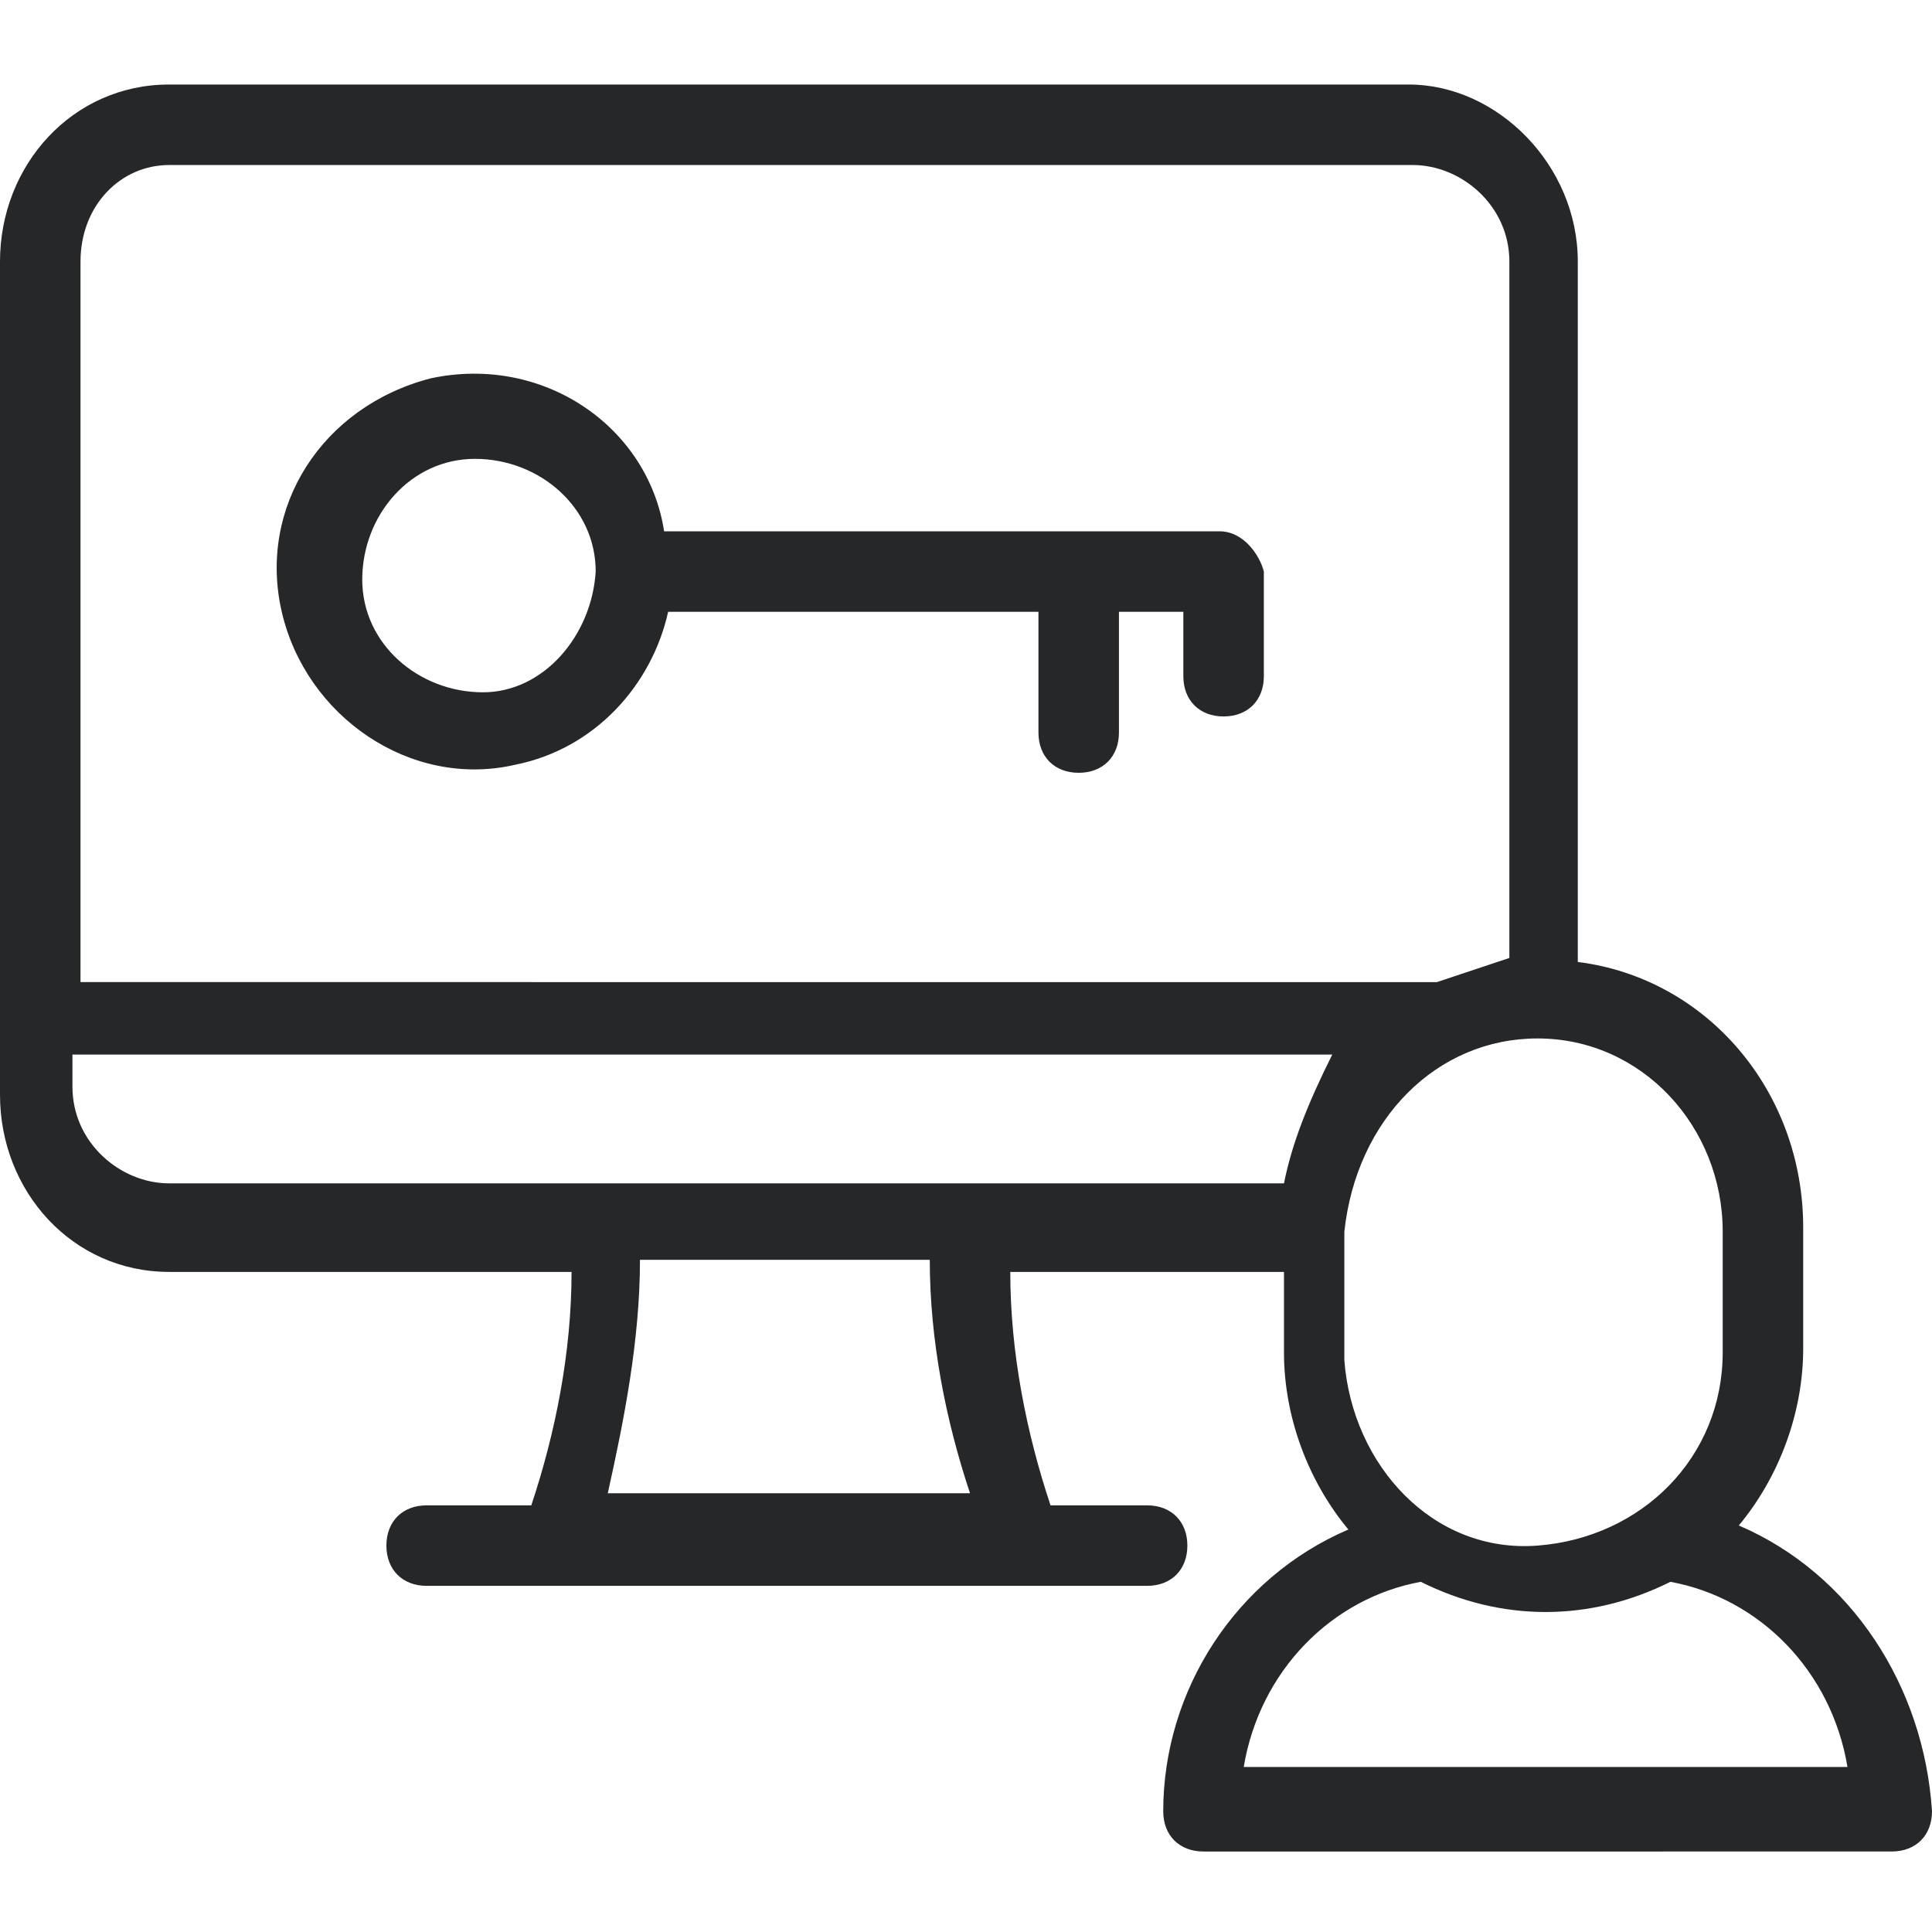 <?xml version="1.0" encoding="utf-8"?>
<!-- Generator: Adobe Illustrator 22.0.1, SVG Export Plug-In . SVG Version: 6.00 Build 0)  -->
<svg version="1.1" id="Layer_1" xmlns="http://www.w3.org/2000/svg" xmlns:xlink="http://www.w3.org/1999/xlink" x="0px" y="0px"
	 viewBox="0 0 48 48" style="enable-background:new 0 0 48 48;" xml:space="preserve">
<style type="text/css">
	.st0{fill:#252729;}
</style>
<path class="st0" d="M30.3,13.2H16.5c-0.4-2.6-3-4.4-5.8-3.8C8,10.1,6.4,12.6,7,15.2s3.2,4.4,5.8,3.8c2-0.4,3.4-2,3.8-3.8h9.2v3
	c0,0.6,0.4,1,1,1c0.6,0,1-0.4,1-1v-3h1.6v1.6c0,0.6,0.4,1,1,1c0.6,0,1-0.4,1-1v-2.6C31.3,13.8,30.9,13.2,30.3,13.2z M12,17.2
	c-1.6,0-3-1.2-3-2.8s1.2-3,2.8-3s3,1.2,3,2.8l0,0C14.7,15.8,13.5,17.2,12,17.2z M43.2,37.9c1-1.2,1.6-2.8,1.6-4.4v-3
	c0-3.4-2.4-6.2-5.6-6.6V6.5c0-2.4-2-4.4-4.2-4.4H4.2C1.8,2.1,0,4.1,0,6.5v20.7c0,2.4,1.8,4.4,4.2,4.4h10c0,2-0.4,4-1,5.8h-2.6
	c-0.6,0-1,0.4-1,1c0,0.6,0.4,1,1,1h17.9c0.6,0,1-0.4,1-1c0-0.6-0.4-1-1-1h-2.4c-0.6-1.8-1-3.8-1-5.8h6.8v2c0,1.6,0.6,3.2,1.6,4.4
	c-2.8,1.2-4.6,4-4.6,7c0,0.6,0.4,1,1,1H47c0.6,0,1-0.4,1-1C47.8,41.9,46,39.1,43.2,37.9z M38.2,25.8c2.6,0,4.6,2.2,4.6,4.8v3
	c0,2.6-2,4.6-4.6,4.8c-2.6,0.2-4.6-2-4.8-4.6v-0.2v-3C33.7,27.8,35.7,25.8,38.2,25.8L38.2,25.8z M15.1,37.1c0.4-1.8,0.8-3.8,0.8-5.8
	h7.2c0,2,0.4,4,1,5.8H15.1L15.1,37.1z M31.9,29.4H4.2c-1.2,0-2.4-1-2.4-2.4v-0.8h31.3C32.5,27.4,32.1,28.4,31.9,29.4z M2,24.4V6.5
	c0-1.4,1-2.4,2.2-2.4h30.9c1.2,0,2.4,1,2.4,2.4v17.3c-0.6,0.2-1.2,0.4-1.8,0.6H2L2,24.4z M30.9,43.9c0.4-2.4,2.2-4.2,4.4-4.6
	c2,1,4.2,1,6.2,0c2.2,0.4,4,2.2,4.4,4.6H30.9L30.9,43.9z"/>
</svg>
